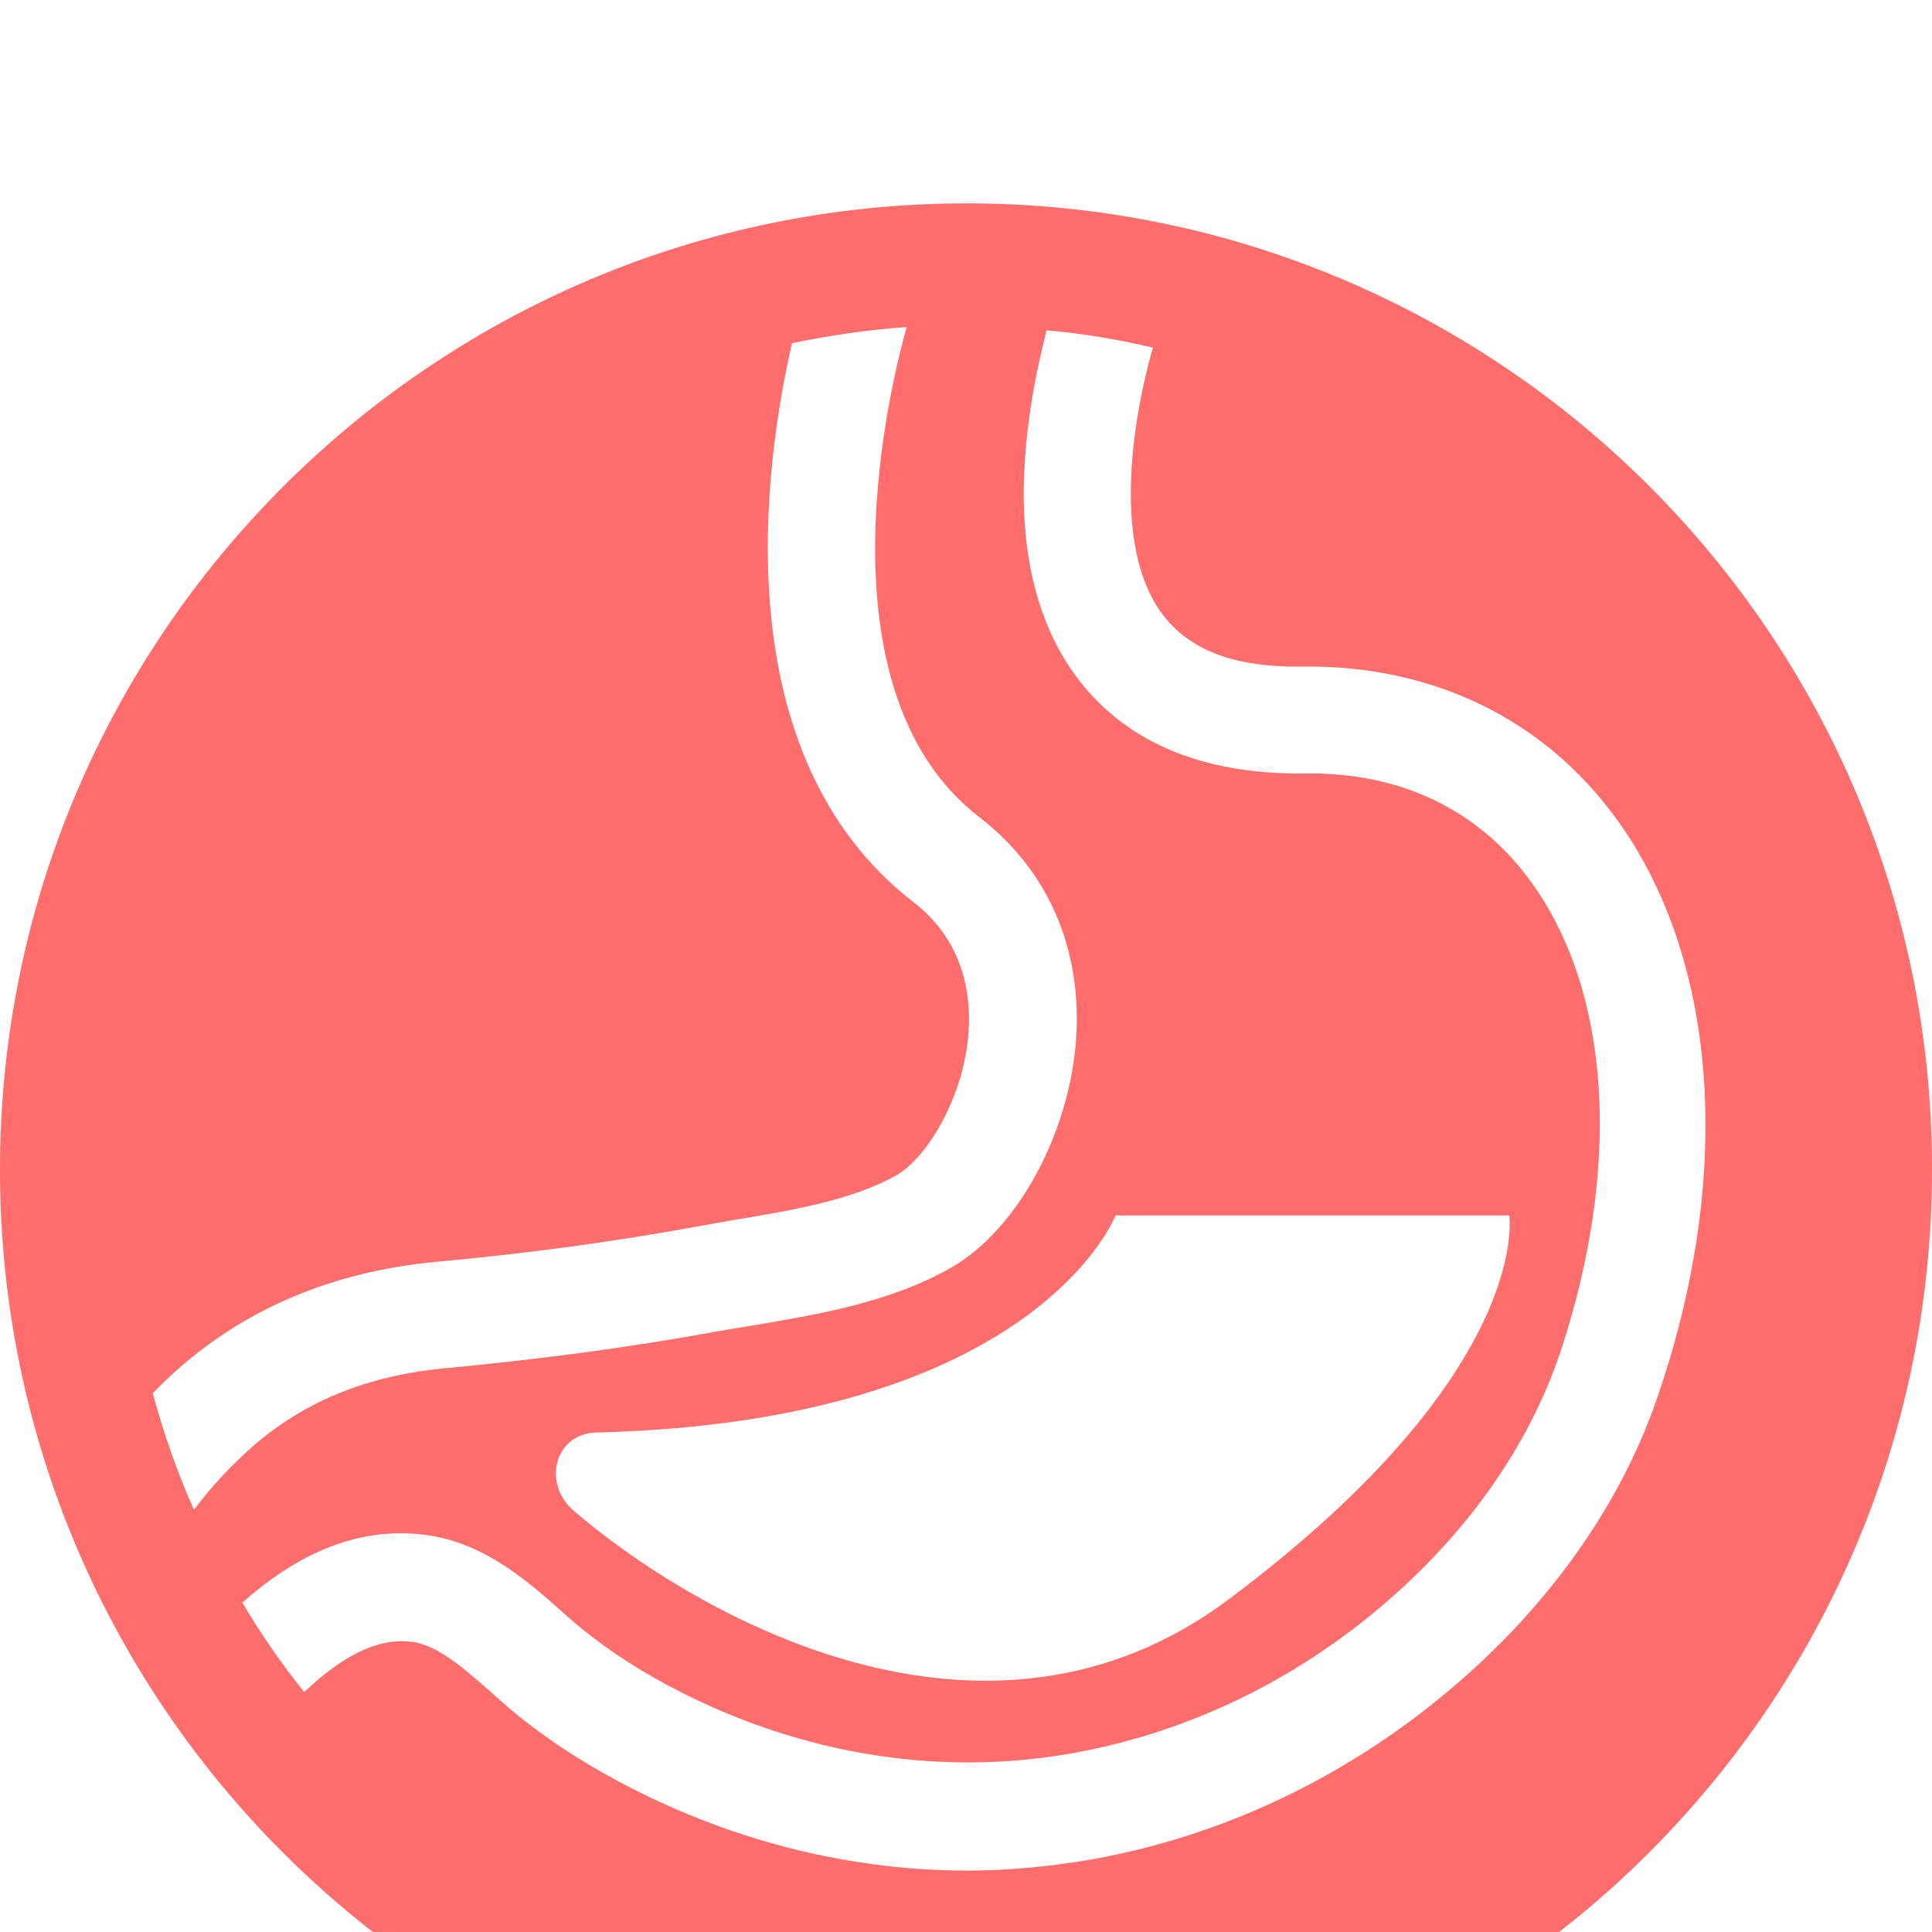 <svg width="38" height="38" viewBox="0 0 38 38" fill="none" xmlns="http://www.w3.org/2000/svg">
<g filter="url(#filter0_i)">
<path d="M19.013 0C8.518 0 0 8.515 0 19.006C0 29.498 8.505 38 19 38C29.495 38 38 29.498 38 19.006C38.013 8.515 29.508 0 19.013 0ZM3.815 25.697C3.486 24.962 3.219 24.189 3.004 23.403C3.067 23.34 3.118 23.289 3.181 23.226C4.601 21.832 6.426 21.021 8.581 20.818C10.381 20.654 12.067 20.425 13.727 20.121C13.955 20.083 14.209 20.033 14.437 19.995C15.59 19.805 16.782 19.602 17.644 19.108C18.252 18.753 18.975 17.537 19.051 16.282C19.101 15.547 18.949 14.508 17.973 13.748C14.209 10.846 15.033 5.119 15.578 2.75C16.313 2.598 17.073 2.483 17.834 2.433C17.58 3.32 15.958 9.529 19.266 12.075C20.61 13.114 21.282 14.648 21.167 16.422C21.041 18.284 20.014 20.185 18.709 20.932C17.517 21.616 16.072 21.857 14.792 22.073C14.551 22.111 14.323 22.149 14.107 22.187C12.384 22.503 10.647 22.732 8.784 22.909C7.098 23.061 5.755 23.657 4.677 24.721C4.36 25.025 4.081 25.342 3.815 25.697ZM21.941 19.906H29.685C29.685 19.906 30.167 22.96 24.184 27.445C19.38 31.056 13.676 27.762 11.293 25.722C10.66 25.19 10.901 24.201 11.725 24.176C20.394 23.961 21.941 19.906 21.941 19.906ZM28.506 29.244C26.428 30.993 23.969 32.146 21.37 32.59C20.597 32.716 19.811 32.792 19.025 32.792C16.896 32.792 14.767 32.298 12.777 31.348C11.902 30.93 11.103 30.448 10.394 29.903C10.14 29.713 9.899 29.498 9.671 29.295C9.126 28.814 8.606 28.358 8.112 28.294C7.466 28.205 6.769 28.535 5.983 29.282C5.539 28.725 5.133 28.142 4.766 27.521C5.755 26.647 6.959 26.001 8.378 26.191C9.519 26.343 10.368 27.09 11.053 27.699C11.268 27.889 11.471 28.066 11.661 28.205C12.257 28.662 12.929 29.067 13.676 29.422C16.009 30.537 18.544 30.917 21.003 30.499C23.233 30.119 25.35 29.13 27.137 27.622C28.836 26.191 30.065 24.455 30.686 22.605C31.903 18.956 31.688 15.496 30.103 13.33C29.077 11.923 27.543 11.188 25.68 11.214C23.601 11.239 22.067 10.568 21.117 9.237C20.267 8.033 19.963 6.386 20.23 4.321C20.318 3.599 20.47 2.965 20.584 2.496C21.294 2.56 21.991 2.674 22.676 2.838C22.308 4.118 21.852 6.652 22.828 8.033C23.36 8.781 24.273 9.136 25.642 9.11C28.189 9.085 30.37 10.149 31.789 12.101C33.767 14.812 34.096 18.994 32.664 23.289C31.954 25.494 30.509 27.559 28.506 29.244Z" fill="#FF6D6D"/>
</g>
<defs>
<filter id="filter0_i" x="0" y="0" width="38" height="42" filterUnits="userSpaceOnUse" color-interpolation-filters="sRGB">
<feFlood flood-opacity="0" result="BackgroundImageFix"/>
<feBlend mode="normal" in="SourceGraphic" in2="BackgroundImageFix" result="shape"/>
<feColorMatrix in="SourceAlpha" type="matrix" values="0 0 0 0 0 0 0 0 0 0 0 0 0 0 0 0 0 0 127 0" result="hardAlpha"/>
<feOffset dy="4"/>
<feGaussianBlur stdDeviation="2"/>
<feComposite in2="hardAlpha" operator="arithmetic" k2="-1" k3="1"/>
<feColorMatrix type="matrix" values="0 0 0 0 0 0 0 0 0 0 0 0 0 0 0 0 0 0 0.15 0"/>
<feBlend mode="normal" in2="shape" result="effect1_innerShadow"/>
</filter>
</defs>
</svg>
